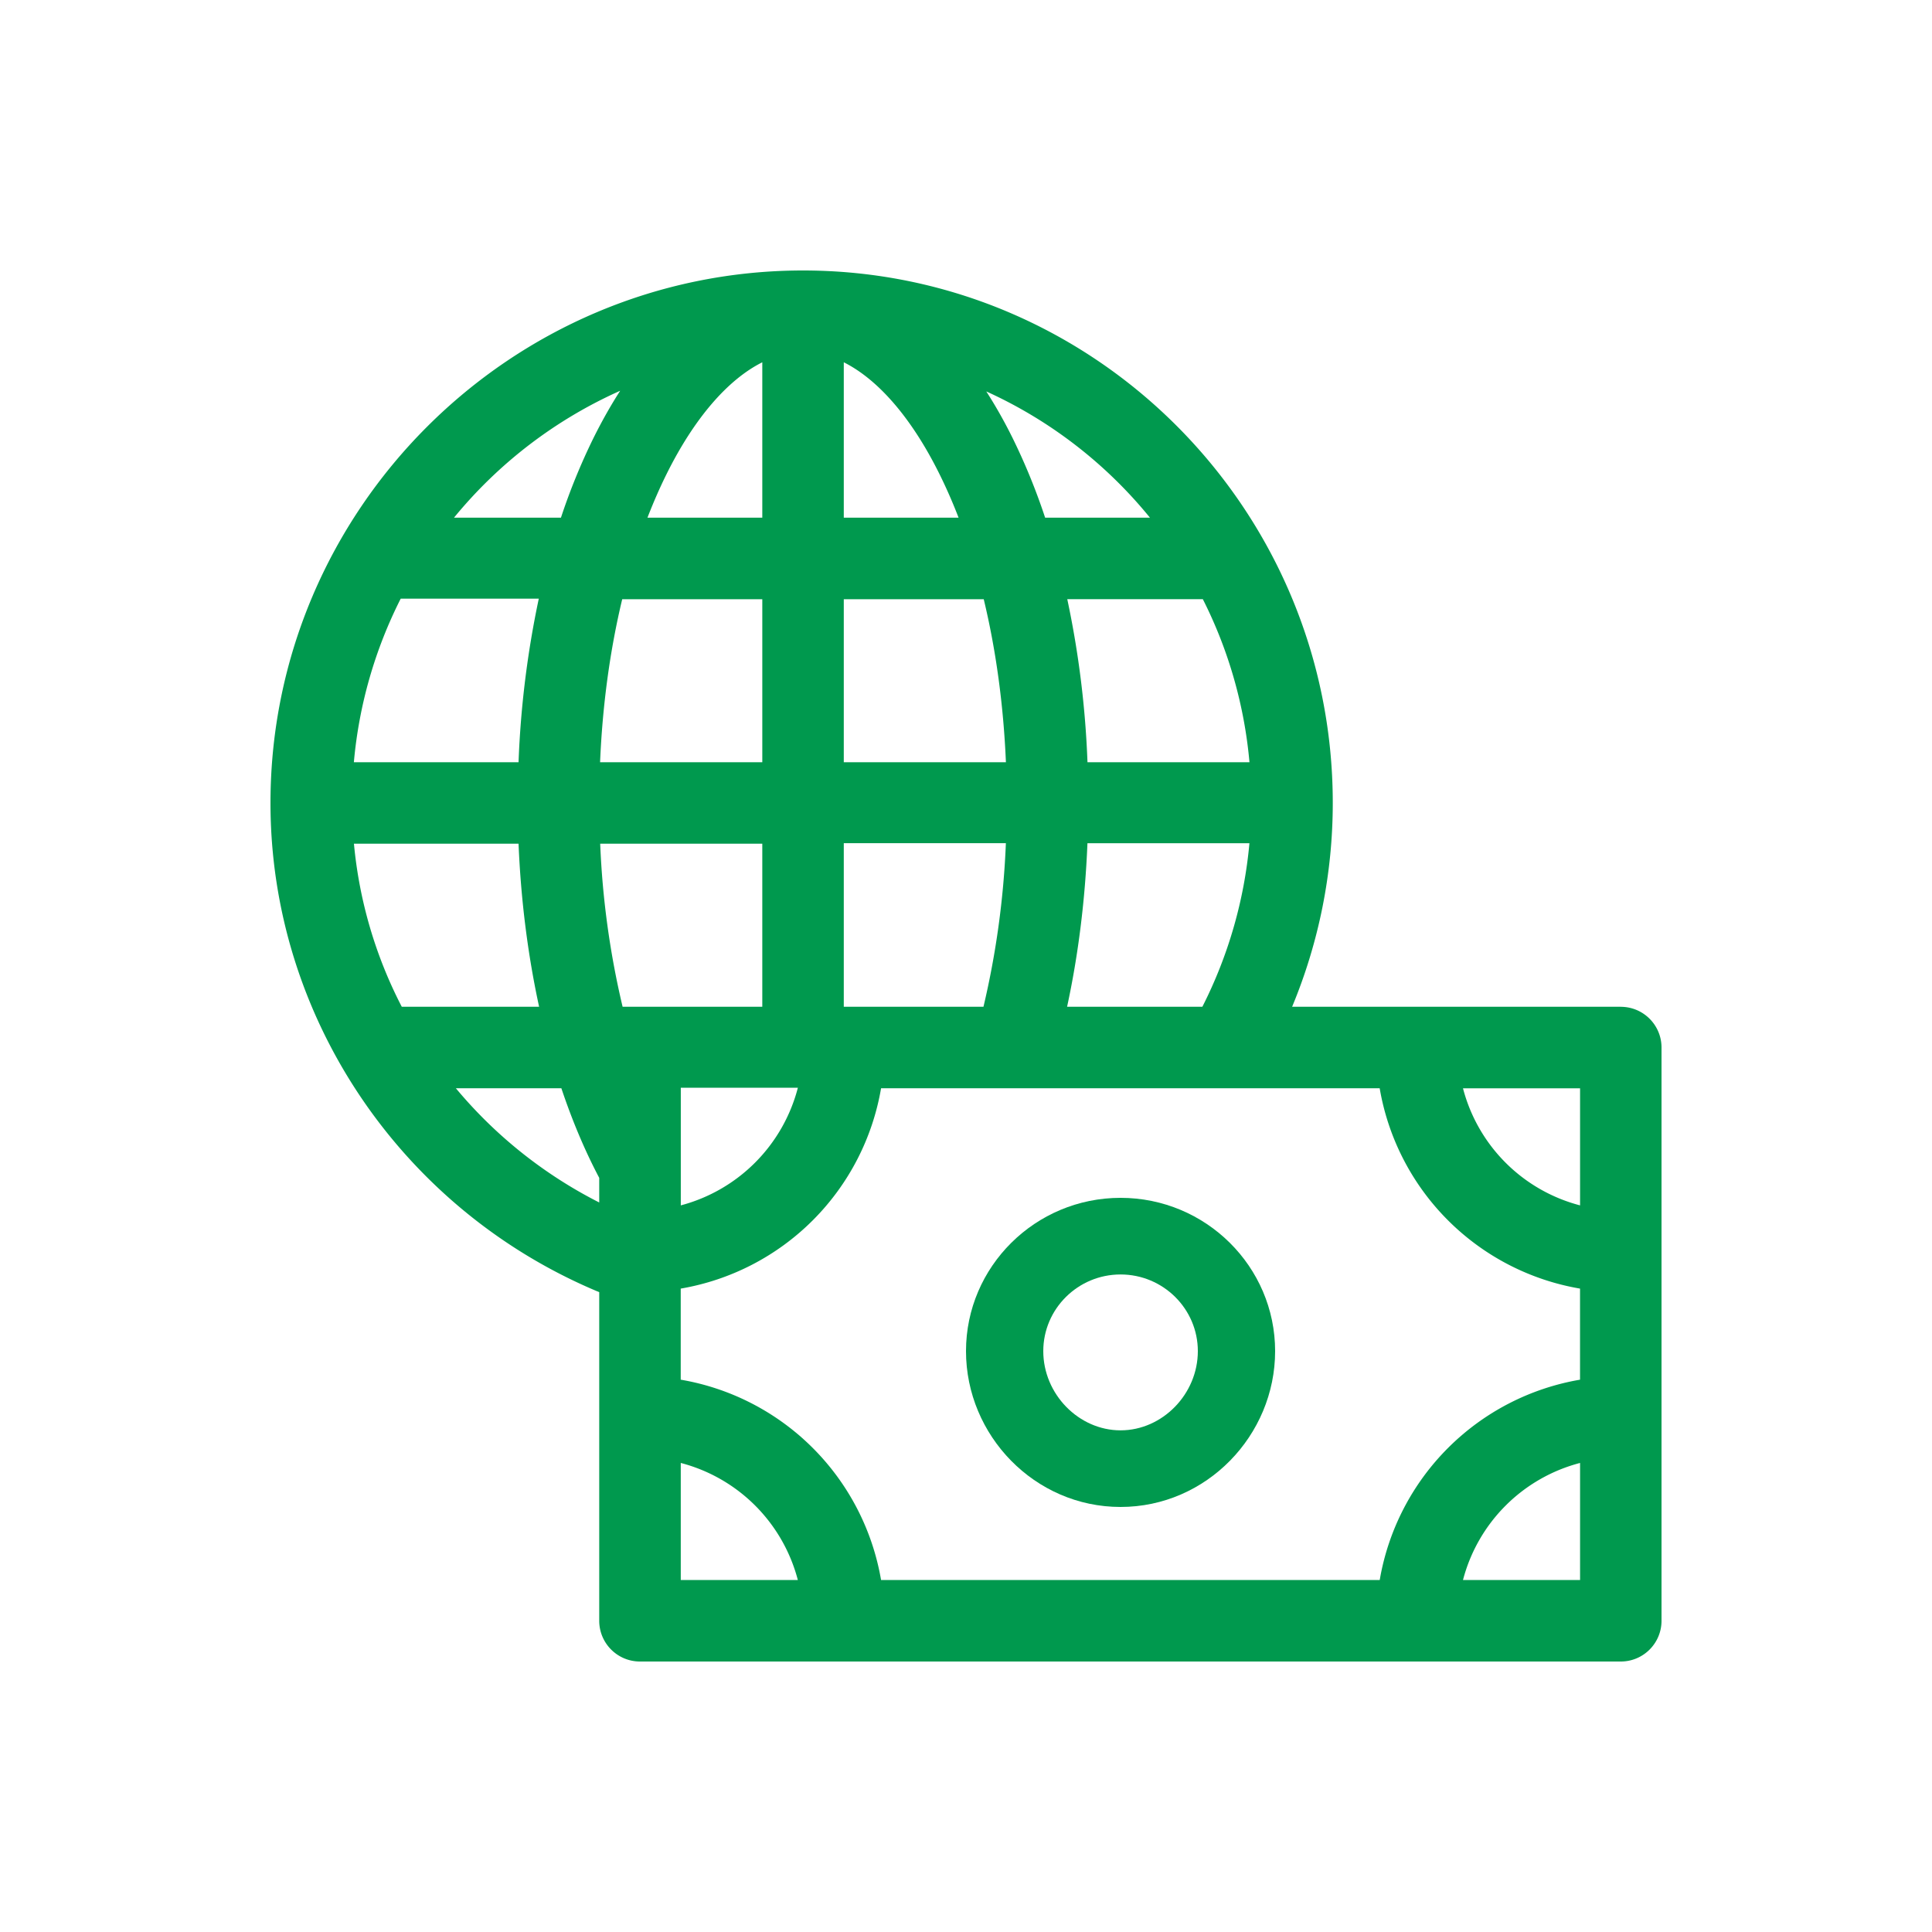 <svg xmlns="http://www.w3.org/2000/svg" width="50" height="50" viewBox="0 0 50 50">
    <g fill="#00994E" fill-rule="nonzero">
        <path d="M41.945 26.055H33.44a13.737 13.737 0 0 0 1.052-5.274C34.492 13.182 28.342 7 20.782 7 13.2 7 7 13.203 7 20.781c0 5.537 3.39 10.533 8.508 12.66v8.504c0 .583.472 1.055 1.055 1.055h25.382c.583 0 1.055-.472 1.055-1.055V27.11c0-.582-.472-1.054-1.055-1.054zM31.13 15.508a11.634 11.634 0 0 1 1.206 4.219h-4.192a24.642 24.642 0 0 0-.523-4.22h3.51zm1.205 6.314a11.662 11.662 0 0 1-1.218 4.233h-3.501c.29-1.337.469-2.778.527-4.233h4.192zm-2.574-8.424h-2.713a16.12 16.12 0 0 0-.846-2.07c-.213-.43-.44-.829-.677-1.198a11.675 11.675 0 0 1 4.236 3.268zm-7.924-4.022c.894.448 1.76 1.448 2.475 2.89.178.359.344.737.496 1.132h-2.971V9.376zm0 6.132h3.622c.316 1.311.511 2.736.574 4.219h-4.196v-4.22zm0 6.314h4.195a22.252 22.252 0 0 1-.58 4.233h-3.615v-4.233zm-4.585-9.556c.716-1.442 1.582-2.442 2.476-2.89v4.022h-2.972c.153-.395.318-.773.496-1.132zm3.397 15.884a4.253 4.253 0 0 1-3.03 3.045V28.15h3.03zm-4.599-18.037c-.241.374-.47.779-.687 1.215a16.129 16.129 0 0 0-.846 2.07h-2.768a11.737 11.737 0 0 1 4.301-3.285zm-5.679 5.38h3.573a24.808 24.808 0 0 0-.524 4.234H9.158a11.654 11.654 0 0 1 1.212-4.233zm.027 10.562a11.483 11.483 0 0 1-1.238-4.22h4.26c.06 1.461.242 2.886.532 4.22h-3.554zm5.11 5.065a11.741 11.741 0 0 1-3.71-2.956h2.73c.28.836.608 1.615.98 2.319v.637zm.597-15.612h3.623v4.219H15.53c.062-1.483.258-2.908.573-4.22zm.008 10.547a22.108 22.108 0 0 1-.58-4.22h4.195v4.22h-3.615zm1.505 14.836v-3.03a4.235 4.235 0 0 1 3.03 3.03h-3.03zm23.274 0h-3.03a4.235 4.235 0 0 1 3.03-3.03v3.03zm0-5.185a6.344 6.344 0 0 0-5.185 5.185H22.802a6.344 6.344 0 0 0-5.185-5.185v-2.357a6.344 6.344 0 0 0 5.185-5.185h12.904a6.344 6.344 0 0 0 5.185 5.185v2.357zm0-4.511a4.235 4.235 0 0 1-3.03-3.03h3.03v3.03z"/>
        <path d="M29 31c-2.206 0-4 1.78-4 3.967C25 37.15 26.778 39 29 39c2.224 0 4-1.852 4-4.033C33 32.78 31.206 31 29 31zm0 6.017c-1.084 0-2-.939-2-2.05 0-1.094.897-1.984 2-1.984s2 .89 2 1.984c0 1.111-.916 2.05-2 2.05z"/>
    </g>
</svg>
